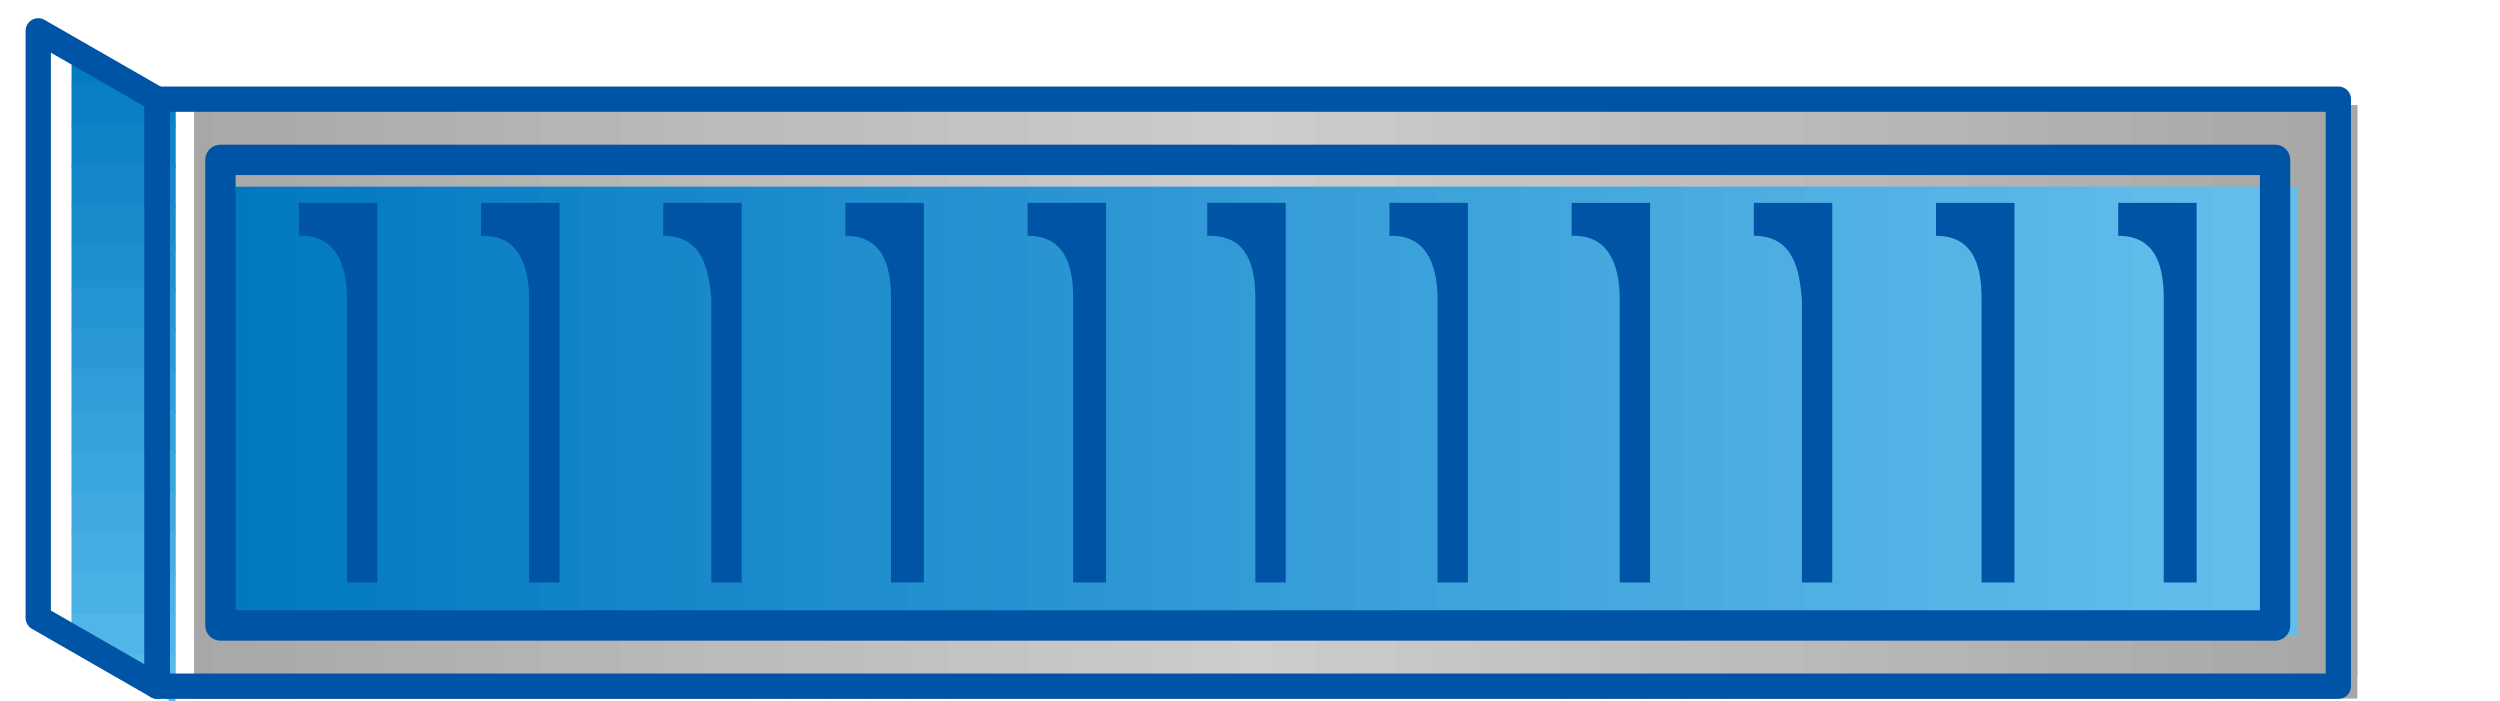 <svg xmlns="http://www.w3.org/2000/svg" xmlns:xlink="http://www.w3.org/1999/xlink" version="1.1" width="56.693" height="15.898">
  <title><![CDATA[Addon FC Shelf]]></title>
  <g transform=" scale(1) ">
    <!--converted by libvisio2svg-->
    <g transform=" translate(-1.148,-1.316) ">
      <!--emf-blob start-->
      <g transform="translate(0.925, 0.925)">
        <path d="M 1.851,1.851 L 1.851,14.808 L 4.628,16.659 L 4.628,2.776 L 1.851,1.851 " fill="none" stroke="none"/>
        <defs>
          <clipPath id="clip-439493451">
            <path d="M 1.851,1.851 L 1.851,14.808 L 4.628,16.659 L 4.628,2.776 L 1.851,1.851 Z"/>
          </clipPath>
        </defs>
        <path clip-path="url(#clip-439493451)" d="M 0.925,0.925 L 0.925,1.851 L 3.702,1.851 L 3.702,0.925 L 0.925,0.925 Z" stroke-width="1px" stroke="#55BBEB" fill="#55BBEB"/>
        <path clip-path="url(#clip-439493451)" d="M 0.925,1.851 L 0.925,2.776 L 3.702,2.776 L 3.702,1.851 L 0.925,1.851 Z" stroke-width="1px" stroke="#047AC3" fill="#047AC3"/>
        <path clip-path="url(#clip-439493451)" d="M 0.925,2.776 L 0.925,3.702 L 3.702,3.702 L 3.702,2.776 L 0.925,2.776 Z" stroke-width="1px" stroke="#0A7FC5" fill="#0A7FC5"/>
        <path clip-path="url(#clip-439493451)" d="M 0.925,3.702 L 0.925,4.628 L 3.702,4.628 L 3.702,3.702 L 0.925,3.702 Z" stroke-width="1px" stroke="#0F83C7" fill="#0F83C7"/>
        <path clip-path="url(#clip-439493451)" d="M 0.925,4.628 L 0.925,5.553 L 3.702,5.553 L 3.702,4.628 L 0.925,4.628 Z" stroke-width="1px" stroke="#1587CA" fill="#1587CA"/>
        <path clip-path="url(#clip-439493451)" d="M 0.925,5.553 L 0.925,6.479 L 3.702,6.479 L 3.702,5.553 L 0.925,5.553 Z" stroke-width="1px" stroke="#1A8CCD" fill="#1A8CCD"/>
        <path clip-path="url(#clip-439493451)" d="M 0.925,6.479 L 0.925,7.404 L 3.702,7.404 L 3.702,6.479 L 0.925,6.479 Z" stroke-width="1px" stroke="#1F90CF" fill="#1F90CF"/>
        <path clip-path="url(#clip-439493451)" d="M 0.925,7.404 L 0.925,8.33 L 3.702,8.33 L 3.702,7.404 L 0.925,7.404 Z" stroke-width="1px" stroke="#2594D2" fill="#2594D2"/>
        <path clip-path="url(#clip-439493451)" d="M 0.925,8.33 L 0.925,9.255 L 3.702,9.255 L 3.702,8.33 L 0.925,8.33 Z" stroke-width="1px" stroke="#2A99D5" fill="#2A99D5"/>
        <path clip-path="url(#clip-439493451)" d="M 0.925,9.255 L 0.925,10.181 L 3.702,10.181 L 3.702,9.255 L 0.925,9.255 Z" stroke-width="1px" stroke="#2F9DD7" fill="#2F9DD7"/>
        <path clip-path="url(#clip-439493451)" d="M 0.925,10.181 L 0.925,11.106 L 3.702,11.106 L 3.702,10.181 L 0.925,10.181 Z" stroke-width="1px" stroke="#34A1DA" fill="#34A1DA"/>
        <path clip-path="url(#clip-439493451)" d="M 0.925,11.106 L 0.925,12.032 L 3.702,12.032 L 3.702,11.106 L 0.925,11.106 Z" stroke-width="1px" stroke="#39A5DD" fill="#39A5DD"/>
        <path clip-path="url(#clip-439493451)" d="M 0.925,12.032 L 0.925,12.957 L 3.702,12.957 L 3.702,12.032 L 0.925,12.032 Z" stroke-width="1px" stroke="#3FA9DF" fill="#3FA9DF"/>
        <path clip-path="url(#clip-439493451)" d="M 0.925,12.957 L 0.925,13.883 L 3.702,13.883 L 3.702,12.957 L 0.925,12.957 Z" stroke-width="1px" stroke="#44AEE2" fill="#44AEE2"/>
        <path clip-path="url(#clip-439493451)" d="M 0.925,13.883 L 0.925,14.808 L 3.702,14.808 L 3.702,13.883 L 0.925,13.883 Z" stroke-width="1px" stroke="#49B2E5" fill="#49B2E5"/>
        <path clip-path="url(#clip-439493451)" d="M 0.925,14.808 L 0.925,15.734 L 3.702,15.734 L 3.702,14.808 L 0.925,14.808 Z" stroke-width="1px" stroke="#4FB6E7" fill="#4FB6E7"/>
        <path clip-path="url(#clip-439493451)" d="M 0.925,15.734 L 0.925,16.659 L 3.702,16.659 L 3.702,15.734 L 0.925,15.734 Z" stroke-width="1px" stroke="#54BBEA" fill="#54BBEA"/>
        <g transform="matrix(0.062 0 0 0.062 0 0)">
          <path d="M 17.585,17.585 L 17.585,232.303 L 61.084,257.292 L 61.084,42.574 L 17.585,17.585 " stroke="#0054A6" stroke-width="9.255" stroke-linecap="round" stroke-linejoin="round" fill="none"/>
        </g>
        <g transform="matrix(1 0 0 1 0 0)">
          <defs>
            <clipPath id="clip-990892921">
              <path d="M 4.628,2.776 L 53.68,2.776 L 53.68,16.659 L 4.628,16.659 L 4.628,2.776 Z Z"/>
            </clipPath>
          </defs>
          <path clip-path="url(#clip-990892921)" d="M 3.702,1.851 L 3.702,15.734 L 4.628,15.734 L 4.628,1.851 L 3.702,1.851 Z" stroke-width="1px" stroke="#A6A6A6" fill="#A6A6A6"/>
          <path clip-path="url(#clip-990892921)" d="M 4.628,1.851 L 4.628,15.734 L 5.553,15.734 L 5.553,1.851 L 4.628,1.851 Z" stroke-width="1px" stroke="#A7A7A7" fill="#A7A7A7"/>
          <path clip-path="url(#clip-990892921)" d="M 5.553,1.851 L 5.553,15.734 L 6.479,15.734 L 6.479,1.851 L 5.553,1.851 Z" stroke-width="1px" stroke="#A9A9A9" fill="#A9A9A9"/>
          <path clip-path="url(#clip-990892921)" d="M 6.479,1.851 L 6.479,15.734 L 7.404,15.734 L 7.404,1.851 L 6.479,1.851 Z" stroke-width="1px" stroke="#AAAAAA" fill="#AAAAAA"/>
          <path clip-path="url(#clip-990892921)" d="M 7.404,1.851 L 7.404,15.734 L 8.33,15.734 L 8.33,1.851 L 7.404,1.851 Z" stroke-width="1px" stroke="#ACACAC" fill="#ACACAC"/>
          <path clip-path="url(#clip-990892921)" d="M 8.33,1.851 L 8.33,15.734 L 9.255,15.734 L 9.255,1.851 L 8.33,1.851 Z" stroke-width="1px" stroke="#ADADAD" fill="#ADADAD"/>
          <path clip-path="url(#clip-990892921)" d="M 9.255,1.851 L 9.255,15.734 L 10.181,15.734 L 10.181,1.851 L 9.255,1.851 Z" stroke-width="1px" stroke="#AFAFAF" fill="#AFAFAF"/>
          <path clip-path="url(#clip-990892921)" d="M 10.181,1.851 L 10.181,15.734 L 11.106,15.734 L 11.106,1.851 L 10.181,1.851 Z" stroke-width="1px" stroke="#B0B0B0" fill="#B0B0B0"/>
          <path clip-path="url(#clip-990892921)" d="M 11.106,1.851 L 11.106,15.734 L 12.032,15.734 L 12.032,1.851 L 11.106,1.851 Z" stroke-width="1px" stroke="#B2B2B2" fill="#B2B2B2"/>
          <path clip-path="url(#clip-990892921)" d="M 12.032,1.851 L 12.032,15.734 L 12.957,15.734 L 12.957,1.851 L 12.032,1.851 Z" stroke-width="1px" stroke="#B3B3B3" fill="#B3B3B3"/>
          <path clip-path="url(#clip-990892921)" d="M 12.957,1.851 L 12.957,15.734 L 13.883,15.734 L 13.883,1.851 L 12.957,1.851 Z" stroke-width="1px" stroke="#B5B5B5" fill="#B5B5B5"/>
          <path clip-path="url(#clip-990892921)" d="M 13.883,1.851 L 13.883,15.734 L 14.808,15.734 L 14.808,1.851 L 13.883,1.851 Z" stroke-width="1px" stroke="#B6B6B6" fill="#B6B6B6"/>
          <path clip-path="url(#clip-990892921)" d="M 14.808,1.851 L 14.808,15.734 L 15.734,15.734 L 15.734,1.851 L 14.808,1.851 Z" stroke-width="1px" stroke="#B8B8B8" fill="#B8B8B8"/>
          <path clip-path="url(#clip-990892921)" d="M 15.734,1.851 L 15.734,15.734 L 16.659,15.734 L 16.659,1.851 L 15.734,1.851 Z" stroke-width="1px" stroke="#B9B9B9" fill="#B9B9B9"/>
          <path clip-path="url(#clip-990892921)" d="M 16.659,1.851 L 16.659,15.734 L 17.585,15.734 L 17.585,1.851 L 16.659,1.851 Z" stroke-width="1px" stroke="#BBBBBB" fill="#BBBBBB"/>
          <path clip-path="url(#clip-990892921)" d="M 17.585,1.851 L 17.585,15.734 L 18.51,15.734 L 18.51,1.851 L 17.585,1.851 Z" stroke-width="1px" stroke="#BCBCBC" fill="#BCBCBC"/>
          <path clip-path="url(#clip-990892921)" d="M 18.51,1.851 L 18.51,15.734 L 19.436,15.734 L 19.436,1.851 L 18.51,1.851 Z" stroke-width="1px" stroke="#BDBDBD" fill="#BDBDBD"/>
          <path clip-path="url(#clip-990892921)" d="M 19.436,1.851 L 19.436,15.734 L 20.361,15.734 L 20.361,1.851 L 19.436,1.851 Z" stroke-width="1px" stroke="#BEBEBE" fill="#BEBEBE"/>
          <path clip-path="url(#clip-990892921)" d="M 20.361,1.851 L 20.361,15.734 L 21.287,15.734 L 21.287,1.851 L 20.361,1.851 Z" stroke-width="1px" stroke="#C0C0C0" fill="#C0C0C0"/>
          <path clip-path="url(#clip-990892921)" d="M 21.287,1.851 L 21.287,15.734 L 22.212,15.734 L 22.212,1.851 L 21.287,1.851 Z" stroke-width="1px" stroke="#C1C1C1" fill="#C1C1C1"/>
          <path clip-path="url(#clip-990892921)" d="M 22.212,1.851 L 22.212,15.734 L 23.138,15.734 L 23.138,1.851 L 22.212,1.851 Z" stroke-width="1px" stroke="#C3C3C3" fill="#C3C3C3"/>
          <path clip-path="url(#clip-990892921)" d="M 23.138,1.851 L 23.138,15.734 L 24.063,15.734 L 24.063,1.851 L 23.138,1.851 Z" stroke-width="1px" stroke="#C4C4C4" fill="#C4C4C4"/>
          <path clip-path="url(#clip-990892921)" d="M 24.063,1.851 L 24.063,15.734 L 24.989,15.734 L 24.989,1.851 L 24.063,1.851 Z" stroke-width="1px" stroke="#C6C6C6" fill="#C6C6C6"/>
          <path clip-path="url(#clip-990892921)" d="M 24.989,1.851 L 24.989,15.734 L 25.914,15.734 L 25.914,1.851 L 24.989,1.851 Z" stroke-width="1px" stroke="#C7C7C7" fill="#C7C7C7"/>
          <path clip-path="url(#clip-990892921)" d="M 25.914,1.851 L 25.914,15.734 L 26.84,15.734 L 26.84,1.851 L 25.914,1.851 Z" stroke-width="1px" stroke="#C8C8C8" fill="#C8C8C8"/>
          <path clip-path="url(#clip-990892921)" d="M 26.84,1.851 L 26.84,15.734 L 27.765,15.734 L 27.765,1.851 L 26.84,1.851 Z" stroke-width="1px" stroke="#CACACA" fill="#CACACA"/>
          <path clip-path="url(#clip-990892921)" d="M 27.765,1.851 L 27.765,15.734 L 28.691,15.734 L 28.691,1.851 L 27.765,1.851 Z" stroke-width="1px" stroke="#CBCBCB" fill="#CBCBCB"/>
          <path clip-path="url(#clip-990892921)" d="M 28.691,1.851 L 28.691,15.734 L 29.616,15.734 L 29.616,1.851 L 28.691,1.851 Z" stroke-width="1px" stroke="#CDCDCD" fill="#CDCDCD"/>
          <path clip-path="url(#clip-990892921)" d="M 29.616,1.851 L 29.616,15.734 L 30.542,15.734 L 30.542,1.851 L 29.616,1.851 Z" stroke-width="1px" stroke="#CCCCCC" fill="#CCCCCC"/>
          <path clip-path="url(#clip-990892921)" d="M 30.542,1.851 L 30.542,15.734 L 31.467,15.734 L 31.467,1.851 L 30.542,1.851 Z" stroke-width="1px" stroke="#CACACA" fill="#CACACA"/>
          <path clip-path="url(#clip-990892921)" d="M 31.467,1.851 L 31.467,15.734 L 32.393,15.734 L 32.393,1.851 L 31.467,1.851 Z" stroke-width="1px" stroke="#C9C9C9" fill="#C9C9C9"/>
          <path clip-path="url(#clip-990892921)" d="M 32.393,1.851 L 32.393,15.734 L 33.318,15.734 L 33.318,1.851 L 32.393,1.851 Z" stroke-width="1px" stroke="#C7C7C7" fill="#C7C7C7"/>
          <path clip-path="url(#clip-990892921)" d="M 33.318,1.851 L 33.318,15.734 L 34.244,15.734 L 34.244,1.851 L 33.318,1.851 Z" stroke-width="1px" stroke="#C6C6C6" fill="#C6C6C6"/>
          <path clip-path="url(#clip-990892921)" d="M 34.244,1.851 L 34.244,15.734 L 35.169,15.734 L 35.169,1.851 L 34.244,1.851 Z" stroke-width="1px" stroke="#C4C4C4" fill="#C4C4C4"/>
          <path clip-path="url(#clip-990892921)" d="M 35.169,1.851 L 35.169,15.734 L 36.095,15.734 L 36.095,1.851 L 35.169,1.851 Z" stroke-width="1px" stroke="#C3C3C3" fill="#C3C3C3"/>
          <path clip-path="url(#clip-990892921)" d="M 36.095,1.851 L 36.095,15.734 L 37.02,15.734 L 37.02,1.851 L 36.095,1.851 Z" stroke-width="1px" stroke="#C1C1C1" fill="#C1C1C1"/>
          <path clip-path="url(#clip-990892921)" d="M 37.02,1.851 L 37.02,15.734 L 37.946,15.734 L 37.946,1.851 L 37.02,1.851 Z" stroke-width="1px" stroke="#C0C0C0" fill="#C0C0C0"/>
          <path clip-path="url(#clip-990892921)" d="M 37.946,1.851 L 37.946,15.734 L 38.871,15.734 L 38.871,1.851 L 37.946,1.851 Z" stroke-width="1px" stroke="#BEBEBE" fill="#BEBEBE"/>
          <path clip-path="url(#clip-990892921)" d="M 38.871,1.851 L 38.871,15.734 L 39.797,15.734 L 39.797,1.851 L 38.871,1.851 Z" stroke-width="1px" stroke="#BDBDBD" fill="#BDBDBD"/>
          <path clip-path="url(#clip-990892921)" d="M 39.797,1.851 L 39.797,15.734 L 40.722,15.734 L 40.722,1.851 L 39.797,1.851 Z" stroke-width="1px" stroke="#BCBCBC" fill="#BCBCBC"/>
          <path clip-path="url(#clip-990892921)" d="M 40.722,1.851 L 40.722,15.734 L 41.648,15.734 L 41.648,1.851 L 40.722,1.851 Z" stroke-width="1px" stroke="#BBBBBB" fill="#BBBBBB"/>
          <path clip-path="url(#clip-990892921)" d="M 41.648,1.851 L 41.648,15.734 L 42.574,15.734 L 42.574,1.851 L 41.648,1.851 Z" stroke-width="1px" stroke="#B9B9B9" fill="#B9B9B9"/>
          <path clip-path="url(#clip-990892921)" d="M 42.574,1.851 L 42.574,15.734 L 43.499,15.734 L 43.499,1.851 L 42.574,1.851 Z" stroke-width="1px" stroke="#B8B8B8" fill="#B8B8B8"/>
          <path clip-path="url(#clip-990892921)" d="M 43.499,1.851 L 43.499,15.734 L 44.425,15.734 L 44.425,1.851 L 43.499,1.851 Z" stroke-width="1px" stroke="#B6B6B6" fill="#B6B6B6"/>
          <path clip-path="url(#clip-990892921)" d="M 44.425,1.851 L 44.425,15.734 L 45.35,15.734 L 45.35,1.851 L 44.425,1.851 Z" stroke-width="1px" stroke="#B5B5B5" fill="#B5B5B5"/>
          <path clip-path="url(#clip-990892921)" d="M 45.35,1.851 L 45.35,15.734 L 46.276,15.734 L 46.276,1.851 L 45.35,1.851 Z" stroke-width="1px" stroke="#B3B3B3" fill="#B3B3B3"/>
          <path clip-path="url(#clip-990892921)" d="M 46.276,1.851 L 46.276,15.734 L 47.201,15.734 L 47.201,1.851 L 46.276,1.851 Z" stroke-width="1px" stroke="#B2B2B2" fill="#B2B2B2"/>
          <path clip-path="url(#clip-990892921)" d="M 47.201,1.851 L 47.201,15.734 L 48.127,15.734 L 48.127,1.851 L 47.201,1.851 Z" stroke-width="1px" stroke="#B0B0B0" fill="#B0B0B0"/>
          <path clip-path="url(#clip-990892921)" d="M 48.127,1.851 L 48.127,15.734 L 49.052,15.734 L 49.052,1.851 L 48.127,1.851 Z" stroke-width="1px" stroke="#AFAFAF" fill="#AFAFAF"/>
          <path clip-path="url(#clip-990892921)" d="M 49.052,1.851 L 49.052,15.734 L 49.977,15.734 L 49.977,1.851 L 49.052,1.851 Z" stroke-width="1px" stroke="#ADADAD" fill="#ADADAD"/>
          <path clip-path="url(#clip-990892921)" d="M 49.977,1.851 L 49.977,15.734 L 50.903,15.734 L 50.903,1.851 L 49.977,1.851 Z" stroke-width="1px" stroke="#ACACAC" fill="#ACACAC"/>
          <path clip-path="url(#clip-990892921)" d="M 50.903,1.851 L 50.903,15.734 L 51.829,15.734 L 51.829,1.851 L 50.903,1.851 Z" stroke-width="1px" stroke="#AAAAAA" fill="#AAAAAA"/>
          <path clip-path="url(#clip-990892921)" d="M 51.829,1.851 L 51.829,15.734 L 52.754,15.734 L 52.754,1.851 L 51.829,1.851 Z" stroke-width="1px" stroke="#A9A9A9" fill="#A9A9A9"/>
          <path clip-path="url(#clip-990892921)" d="M 52.754,1.851 L 52.754,15.734 L 53.68,15.734 L 53.68,1.851 L 52.754,1.851 Z" stroke-width="1px" stroke="#A7A7A7" fill="#A7A7A7"/>
        </g>
        <g transform="matrix(0.062 0 0 0.062 0 0)">
          <path d="M 61.084,257.292 L 858.873,257.292 L 858.873,42.574 L 61.084,42.574 L 61.084,257.292 " stroke="#0054A6" stroke-width="9.255" stroke-linecap="round" stroke-linejoin="round" fill="none"/>
        </g>
        <g transform="matrix(1 0 0 1 0 0)">
          <defs>
            <clipPath id="clip-1760243555">
              <path d="M 5.553,4.628 L 52.754,4.628 L 52.754,14.808 L 5.553,14.808 L 5.553,4.628 Z Z"/>
            </clipPath>
          </defs>
          <path clip-path="url(#clip-1760243555)" d="M 4.628,3.702 L 4.628,14.808 L 5.553,14.808 L 5.553,3.702 L 4.628,3.702 Z" stroke-width="1px" stroke="#65BFEC" fill="#65BFEC"/>
          <path clip-path="url(#clip-1760243555)" d="M 5.553,3.702 L 5.553,14.808 L 6.479,14.808 L 6.479,3.702 L 5.553,3.702 Z" stroke-width="1px" stroke="#0178C0" fill="#0178C0"/>
          <path clip-path="url(#clip-1760243555)" d="M 6.479,3.702 L 6.479,14.808 L 7.404,14.808 L 7.404,3.702 L 6.479,3.702 Z" stroke-width="1px" stroke="#0379C1" fill="#0379C1"/>
          <path clip-path="url(#clip-1760243555)" d="M 7.404,3.702 L 7.404,14.808 L 8.33,14.808 L 8.33,3.702 L 7.404,3.702 Z" stroke-width="1px" stroke="#047BC2" fill="#047BC2"/>
          <path clip-path="url(#clip-1760243555)" d="M 8.33,3.702 L 8.33,14.808 L 9.255,14.808 L 9.255,3.702 L 8.33,3.702 Z" stroke-width="1px" stroke="#067CC3" fill="#067CC3"/>
          <path clip-path="url(#clip-1760243555)" d="M 9.255,3.702 L 9.255,14.808 L 10.181,14.808 L 10.181,3.702 L 9.255,3.702 Z" stroke-width="1px" stroke="#097DC4" fill="#097DC4"/>
          <path clip-path="url(#clip-1760243555)" d="M 10.181,3.702 L 10.181,14.808 L 11.106,14.808 L 11.106,3.702 L 10.181,3.702 Z" stroke-width="1px" stroke="#0B7FC5" fill="#0B7FC5"/>
          <path clip-path="url(#clip-1760243555)" d="M 11.106,3.702 L 11.106,14.808 L 12.032,14.808 L 12.032,3.702 L 11.106,3.702 Z" stroke-width="1px" stroke="#0D80C6" fill="#0D80C6"/>
          <path clip-path="url(#clip-1760243555)" d="M 12.032,3.702 L 12.032,14.808 L 12.957,14.808 L 12.957,3.702 L 12.032,3.702 Z" stroke-width="1px" stroke="#0F82C7" fill="#0F82C7"/>
          <path clip-path="url(#clip-1760243555)" d="M 12.957,3.702 L 12.957,14.808 L 13.883,14.808 L 13.883,3.702 L 12.957,3.702 Z" stroke-width="1px" stroke="#1183C7" fill="#1183C7"/>
          <path clip-path="url(#clip-1760243555)" d="M 13.883,3.702 L 13.883,14.808 L 14.808,14.808 L 14.808,3.702 L 13.883,3.702 Z" stroke-width="1px" stroke="#1385C8" fill="#1385C8"/>
          <path clip-path="url(#clip-1760243555)" d="M 14.808,3.702 L 14.808,14.808 L 15.734,14.808 L 15.734,3.702 L 14.808,3.702 Z" stroke-width="1px" stroke="#1586C9" fill="#1586C9"/>
          <path clip-path="url(#clip-1760243555)" d="M 15.734,3.702 L 15.734,14.808 L 16.659,14.808 L 16.659,3.702 L 15.734,3.702 Z" stroke-width="1px" stroke="#1787CA" fill="#1787CA"/>
          <path clip-path="url(#clip-1760243555)" d="M 16.659,3.702 L 16.659,14.808 L 17.585,14.808 L 17.585,3.702 L 16.659,3.702 Z" stroke-width="1px" stroke="#1989CB" fill="#1989CB"/>
          <path clip-path="url(#clip-1760243555)" d="M 17.585,3.702 L 17.585,14.808 L 18.51,14.808 L 18.51,3.702 L 17.585,3.702 Z" stroke-width="1px" stroke="#1B8ACC" fill="#1B8ACC"/>
          <path clip-path="url(#clip-1760243555)" d="M 18.51,3.702 L 18.51,14.808 L 19.436,14.808 L 19.436,3.702 L 18.51,3.702 Z" stroke-width="1px" stroke="#1D8CCD" fill="#1D8CCD"/>
          <path clip-path="url(#clip-1760243555)" d="M 19.436,3.702 L 19.436,14.808 L 20.361,14.808 L 20.361,3.702 L 19.436,3.702 Z" stroke-width="1px" stroke="#1F8DCE" fill="#1F8DCE"/>
          <path clip-path="url(#clip-1760243555)" d="M 20.361,3.702 L 20.361,14.808 L 21.287,14.808 L 21.287,3.702 L 20.361,3.702 Z" stroke-width="1px" stroke="#218FCE" fill="#218FCE"/>
          <path clip-path="url(#clip-1760243555)" d="M 21.287,3.702 L 21.287,14.808 L 22.212,14.808 L 22.212,3.702 L 21.287,3.702 Z" stroke-width="1px" stroke="#2390CF" fill="#2390CF"/>
          <path clip-path="url(#clip-1760243555)" d="M 22.212,3.702 L 22.212,14.808 L 23.138,14.808 L 23.138,3.702 L 22.212,3.702 Z" stroke-width="1px" stroke="#2591D0" fill="#2591D0"/>
          <path clip-path="url(#clip-1760243555)" d="M 23.138,3.702 L 23.138,14.808 L 24.063,14.808 L 24.063,3.702 L 23.138,3.702 Z" stroke-width="1px" stroke="#2792D1" fill="#2792D1"/>
          <path clip-path="url(#clip-1760243555)" d="M 24.063,3.702 L 24.063,14.808 L 24.989,14.808 L 24.989,3.702 L 24.063,3.702 Z" stroke-width="1px" stroke="#2994D2" fill="#2994D2"/>
          <path clip-path="url(#clip-1760243555)" d="M 24.989,3.702 L 24.989,14.808 L 25.914,14.808 L 25.914,3.702 L 24.989,3.702 Z" stroke-width="1px" stroke="#2B96D3" fill="#2B96D3"/>
          <path clip-path="url(#clip-1760243555)" d="M 25.914,3.702 L 25.914,14.808 L 26.84,14.808 L 26.84,3.702 L 25.914,3.702 Z" stroke-width="1px" stroke="#2D97D4" fill="#2D97D4"/>
          <path clip-path="url(#clip-1760243555)" d="M 26.84,3.702 L 26.84,14.808 L 27.765,14.808 L 27.765,3.702 L 26.84,3.702 Z" stroke-width="1px" stroke="#2F99D5" fill="#2F99D5"/>
          <path clip-path="url(#clip-1760243555)" d="M 27.765,3.702 L 27.765,14.808 L 28.691,14.808 L 28.691,3.702 L 27.765,3.702 Z" stroke-width="1px" stroke="#319AD6" fill="#319AD6"/>
          <path clip-path="url(#clip-1760243555)" d="M 28.691,3.702 L 28.691,14.808 L 29.616,14.808 L 29.616,3.702 L 28.691,3.702 Z" stroke-width="1px" stroke="#339CD7" fill="#339CD7"/>
          <path clip-path="url(#clip-1760243555)" d="M 29.616,3.702 L 29.616,14.808 L 30.542,14.808 L 30.542,3.702 L 29.616,3.702 Z" stroke-width="1px" stroke="#359DD8" fill="#359DD8"/>
          <path clip-path="url(#clip-1760243555)" d="M 30.542,3.702 L 30.542,14.808 L 31.467,14.808 L 31.467,3.702 L 30.542,3.702 Z" stroke-width="1px" stroke="#379ED8" fill="#379ED8"/>
          <path clip-path="url(#clip-1760243555)" d="M 31.467,3.702 L 31.467,14.808 L 32.393,14.808 L 32.393,3.702 L 31.467,3.702 Z" stroke-width="1px" stroke="#39A0D9" fill="#39A0D9"/>
          <path clip-path="url(#clip-1760243555)" d="M 32.393,3.702 L 32.393,14.808 L 33.318,14.808 L 33.318,3.702 L 32.393,3.702 Z" stroke-width="1px" stroke="#3BA1DA" fill="#3BA1DA"/>
          <path clip-path="url(#clip-1760243555)" d="M 33.318,3.702 L 33.318,14.808 L 34.244,14.808 L 34.244,3.702 L 33.318,3.702 Z" stroke-width="1px" stroke="#3DA3DB" fill="#3DA3DB"/>
          <path clip-path="url(#clip-1760243555)" d="M 34.244,3.702 L 34.244,14.808 L 35.169,14.808 L 35.169,3.702 L 34.244,3.702 Z" stroke-width="1px" stroke="#3FA4DC" fill="#3FA4DC"/>
          <path clip-path="url(#clip-1760243555)" d="M 35.169,3.702 L 35.169,14.808 L 36.095,14.808 L 36.095,3.702 L 35.169,3.702 Z" stroke-width="1px" stroke="#41A6DD" fill="#41A6DD"/>
          <path clip-path="url(#clip-1760243555)" d="M 36.095,3.702 L 36.095,14.808 L 37.02,14.808 L 37.02,3.702 L 36.095,3.702 Z" stroke-width="1px" stroke="#43A7DE" fill="#43A7DE"/>
          <path clip-path="url(#clip-1760243555)" d="M 37.02,3.702 L 37.02,14.808 L 37.946,14.808 L 37.946,3.702 L 37.02,3.702 Z" stroke-width="1px" stroke="#45A8DE" fill="#45A8DE"/>
          <path clip-path="url(#clip-1760243555)" d="M 37.946,3.702 L 37.946,14.808 L 38.871,14.808 L 38.871,3.702 L 37.946,3.702 Z" stroke-width="1px" stroke="#47AADF" fill="#47AADF"/>
          <path clip-path="url(#clip-1760243555)" d="M 38.871,3.702 L 38.871,14.808 L 39.797,14.808 L 39.797,3.702 L 38.871,3.702 Z" stroke-width="1px" stroke="#49ABE0" fill="#49ABE0"/>
          <path clip-path="url(#clip-1760243555)" d="M 39.797,3.702 L 39.797,14.808 L 40.722,14.808 L 40.722,3.702 L 39.797,3.702 Z" stroke-width="1px" stroke="#4BADE1" fill="#4BADE1"/>
          <path clip-path="url(#clip-1760243555)" d="M 40.722,3.702 L 40.722,14.808 L 41.648,14.808 L 41.648,3.702 L 40.722,3.702 Z" stroke-width="1px" stroke="#4EAEE2" fill="#4EAEE2"/>
          <path clip-path="url(#clip-1760243555)" d="M 41.648,3.702 L 41.648,14.808 L 42.574,14.808 L 42.574,3.702 L 41.648,3.702 Z" stroke-width="1px" stroke="#4FB0E3" fill="#4FB0E3"/>
          <path clip-path="url(#clip-1760243555)" d="M 42.574,3.702 L 42.574,14.808 L 43.499,14.808 L 43.499,3.702 L 42.574,3.702 Z" stroke-width="1px" stroke="#51B1E4" fill="#51B1E4"/>
          <path clip-path="url(#clip-1760243555)" d="M 43.499,3.702 L 43.499,14.808 L 44.425,14.808 L 44.425,3.702 L 43.499,3.702 Z" stroke-width="1px" stroke="#53B2E5" fill="#53B2E5"/>
          <path clip-path="url(#clip-1760243555)" d="M 44.425,3.702 L 44.425,14.808 L 45.35,14.808 L 45.35,3.702 L 44.425,3.702 Z" stroke-width="1px" stroke="#55B4E6" fill="#55B4E6"/>
          <path clip-path="url(#clip-1760243555)" d="M 45.35,3.702 L 45.35,14.808 L 46.276,14.808 L 46.276,3.702 L 45.35,3.702 Z" stroke-width="1px" stroke="#57B5E6" fill="#57B5E6"/>
          <path clip-path="url(#clip-1760243555)" d="M 46.276,3.702 L 46.276,14.808 L 47.201,14.808 L 47.201,3.702 L 46.276,3.702 Z" stroke-width="1px" stroke="#59B7E7" fill="#59B7E7"/>
          <path clip-path="url(#clip-1760243555)" d="M 47.201,3.702 L 47.201,14.808 L 48.127,14.808 L 48.127,3.702 L 47.201,3.702 Z" stroke-width="1px" stroke="#5BB8E8" fill="#5BB8E8"/>
          <path clip-path="url(#clip-1760243555)" d="M 48.127,3.702 L 48.127,14.808 L 49.052,14.808 L 49.052,3.702 L 48.127,3.702 Z" stroke-width="1px" stroke="#5DB9E9" fill="#5DB9E9"/>
          <path clip-path="url(#clip-1760243555)" d="M 49.052,3.702 L 49.052,14.808 L 49.977,14.808 L 49.977,3.702 L 49.052,3.702 Z" stroke-width="1px" stroke="#5FBBEA" fill="#5FBBEA"/>
          <path clip-path="url(#clip-1760243555)" d="M 49.977,3.702 L 49.977,14.808 L 50.903,14.808 L 50.903,3.702 L 49.977,3.702 Z" stroke-width="1px" stroke="#61BCEB" fill="#61BCEB"/>
          <path clip-path="url(#clip-1760243555)" d="M 50.903,3.702 L 50.903,14.808 L 51.829,14.808 L 51.829,3.702 L 50.903,3.702 Z" stroke-width="1px" stroke="#63BEEC" fill="#63BEEC"/>
        </g>
        <g transform="matrix(0.062 0 0 0.062 0 0)">
          <path d="M 835.736,235.079 L 84.221,235.079 L 84.221,64.786 L 835.736,64.786 L 835.736,235.079 " stroke="#0054A6" stroke-width="11.106" stroke-linecap="round" stroke-linejoin="round" fill="none"/>
        </g>
        <g transform="matrix(1 0 0 1 0 0)">
</g>
        <g transform="matrix(0.062 0 0 0.062 0 0)">
          <path d="M 112.912,92.551 C 112.912,92.551 113.838,92.551 113.838,92.551 C 127.72,92.551 130.497,105.508 130.497,115.689 L 130.497,219.346 L 141.603,219.346 L 141.603,80.519 L 130.497,80.519 L 112.912,80.519 L 112.912,92.551 Z M 778.354,92.551 C 778.354,92.551 778.354,92.551 778.354,92.551 C 793.162,92.551 795.013,105.508 795.013,115.689 L 795.013,219.346 L 807.045,219.346 L 807.045,80.519 L 795.013,80.519 L 778.354,80.519 L 778.354,92.551 Z M 711.717,92.551 C 711.717,92.551 711.717,92.551 711.717,92.551 C 726.525,92.551 728.376,105.508 728.376,115.689 L 728.376,219.346 L 740.408,219.346 L 740.408,80.519 L 729.302,80.519 L 711.717,80.519 L 711.717,92.551 Z M 645.081,92.551 C 645.081,92.551 645.081,92.551 645.081,92.551 C 659.889,92.551 661.74,105.508 662.665,115.689 L 662.665,219.346 L 673.771,219.346 L 673.771,80.519 L 662.665,80.519 L 645.081,80.519 L 645.081,92.551 Z M 578.444,92.551 C 578.444,92.551 578.444,92.551 579.369,92.551 C 593.252,92.551 596.028,105.508 596.028,115.689 L 596.028,219.346 L 607.135,219.346 L 607.135,80.519 L 596.028,80.519 L 578.444,80.519 L 578.444,92.551 Z M 511.807,92.551 C 511.807,92.551 512.732,92.551 512.732,92.551 C 526.615,92.551 529.392,105.508 529.392,115.689 L 529.392,219.346 L 540.498,219.346 L 540.498,80.519 L 529.392,80.519 L 511.807,80.519 L 511.807,92.551 Z M 445.17,92.551 C 446.096,92.551 446.096,92.551 446.096,92.551 C 460.904,92.551 462.755,105.508 462.755,115.689 L 462.755,219.346 L 473.861,219.346 L 473.861,80.519 L 462.755,80.519 L 445.17,80.519 L 445.17,92.551 Z M 379.459,92.551 C 379.459,92.551 379.459,92.551 379.459,92.551 C 394.267,92.551 396.118,105.508 396.118,115.689 L 396.118,219.346 L 408.15,219.346 L 408.15,80.519 L 397.044,80.519 L 379.459,80.519 L 379.459,92.551 Z M 312.822,92.551 C 312.822,92.551 312.822,92.551 312.822,92.551 C 327.63,92.551 329.482,105.508 329.482,115.689 L 329.482,219.346 L 341.513,219.346 L 341.513,80.519 L 330.407,80.519 L 312.822,80.519 L 312.822,92.551 Z M 246.186,92.551 C 246.186,92.551 246.186,92.551 246.186,92.551 C 260.994,92.551 262.845,105.508 263.77,115.689 L 263.77,219.346 L 274.877,219.346 L 274.877,80.519 L 263.77,80.519 L 246.186,80.519 L 246.186,92.551 Z M 179.549,92.551 C 179.549,92.551 179.549,92.551 180.475,92.551 C 194.357,92.551 197.134,105.508 197.134,115.689 L 197.134,219.346 L 208.24,219.346 L 208.24,80.519 L 197.134,80.519 L 179.549,80.519 L 179.549,92.551 Z " fill="#0054A6" stroke="none"/>
        </g>
        <g transform="matrix(1 0 0 1 0 0)">
</g>
      </g>
      <!--emf-blob end-->
    </g>
  </g>
</svg>
